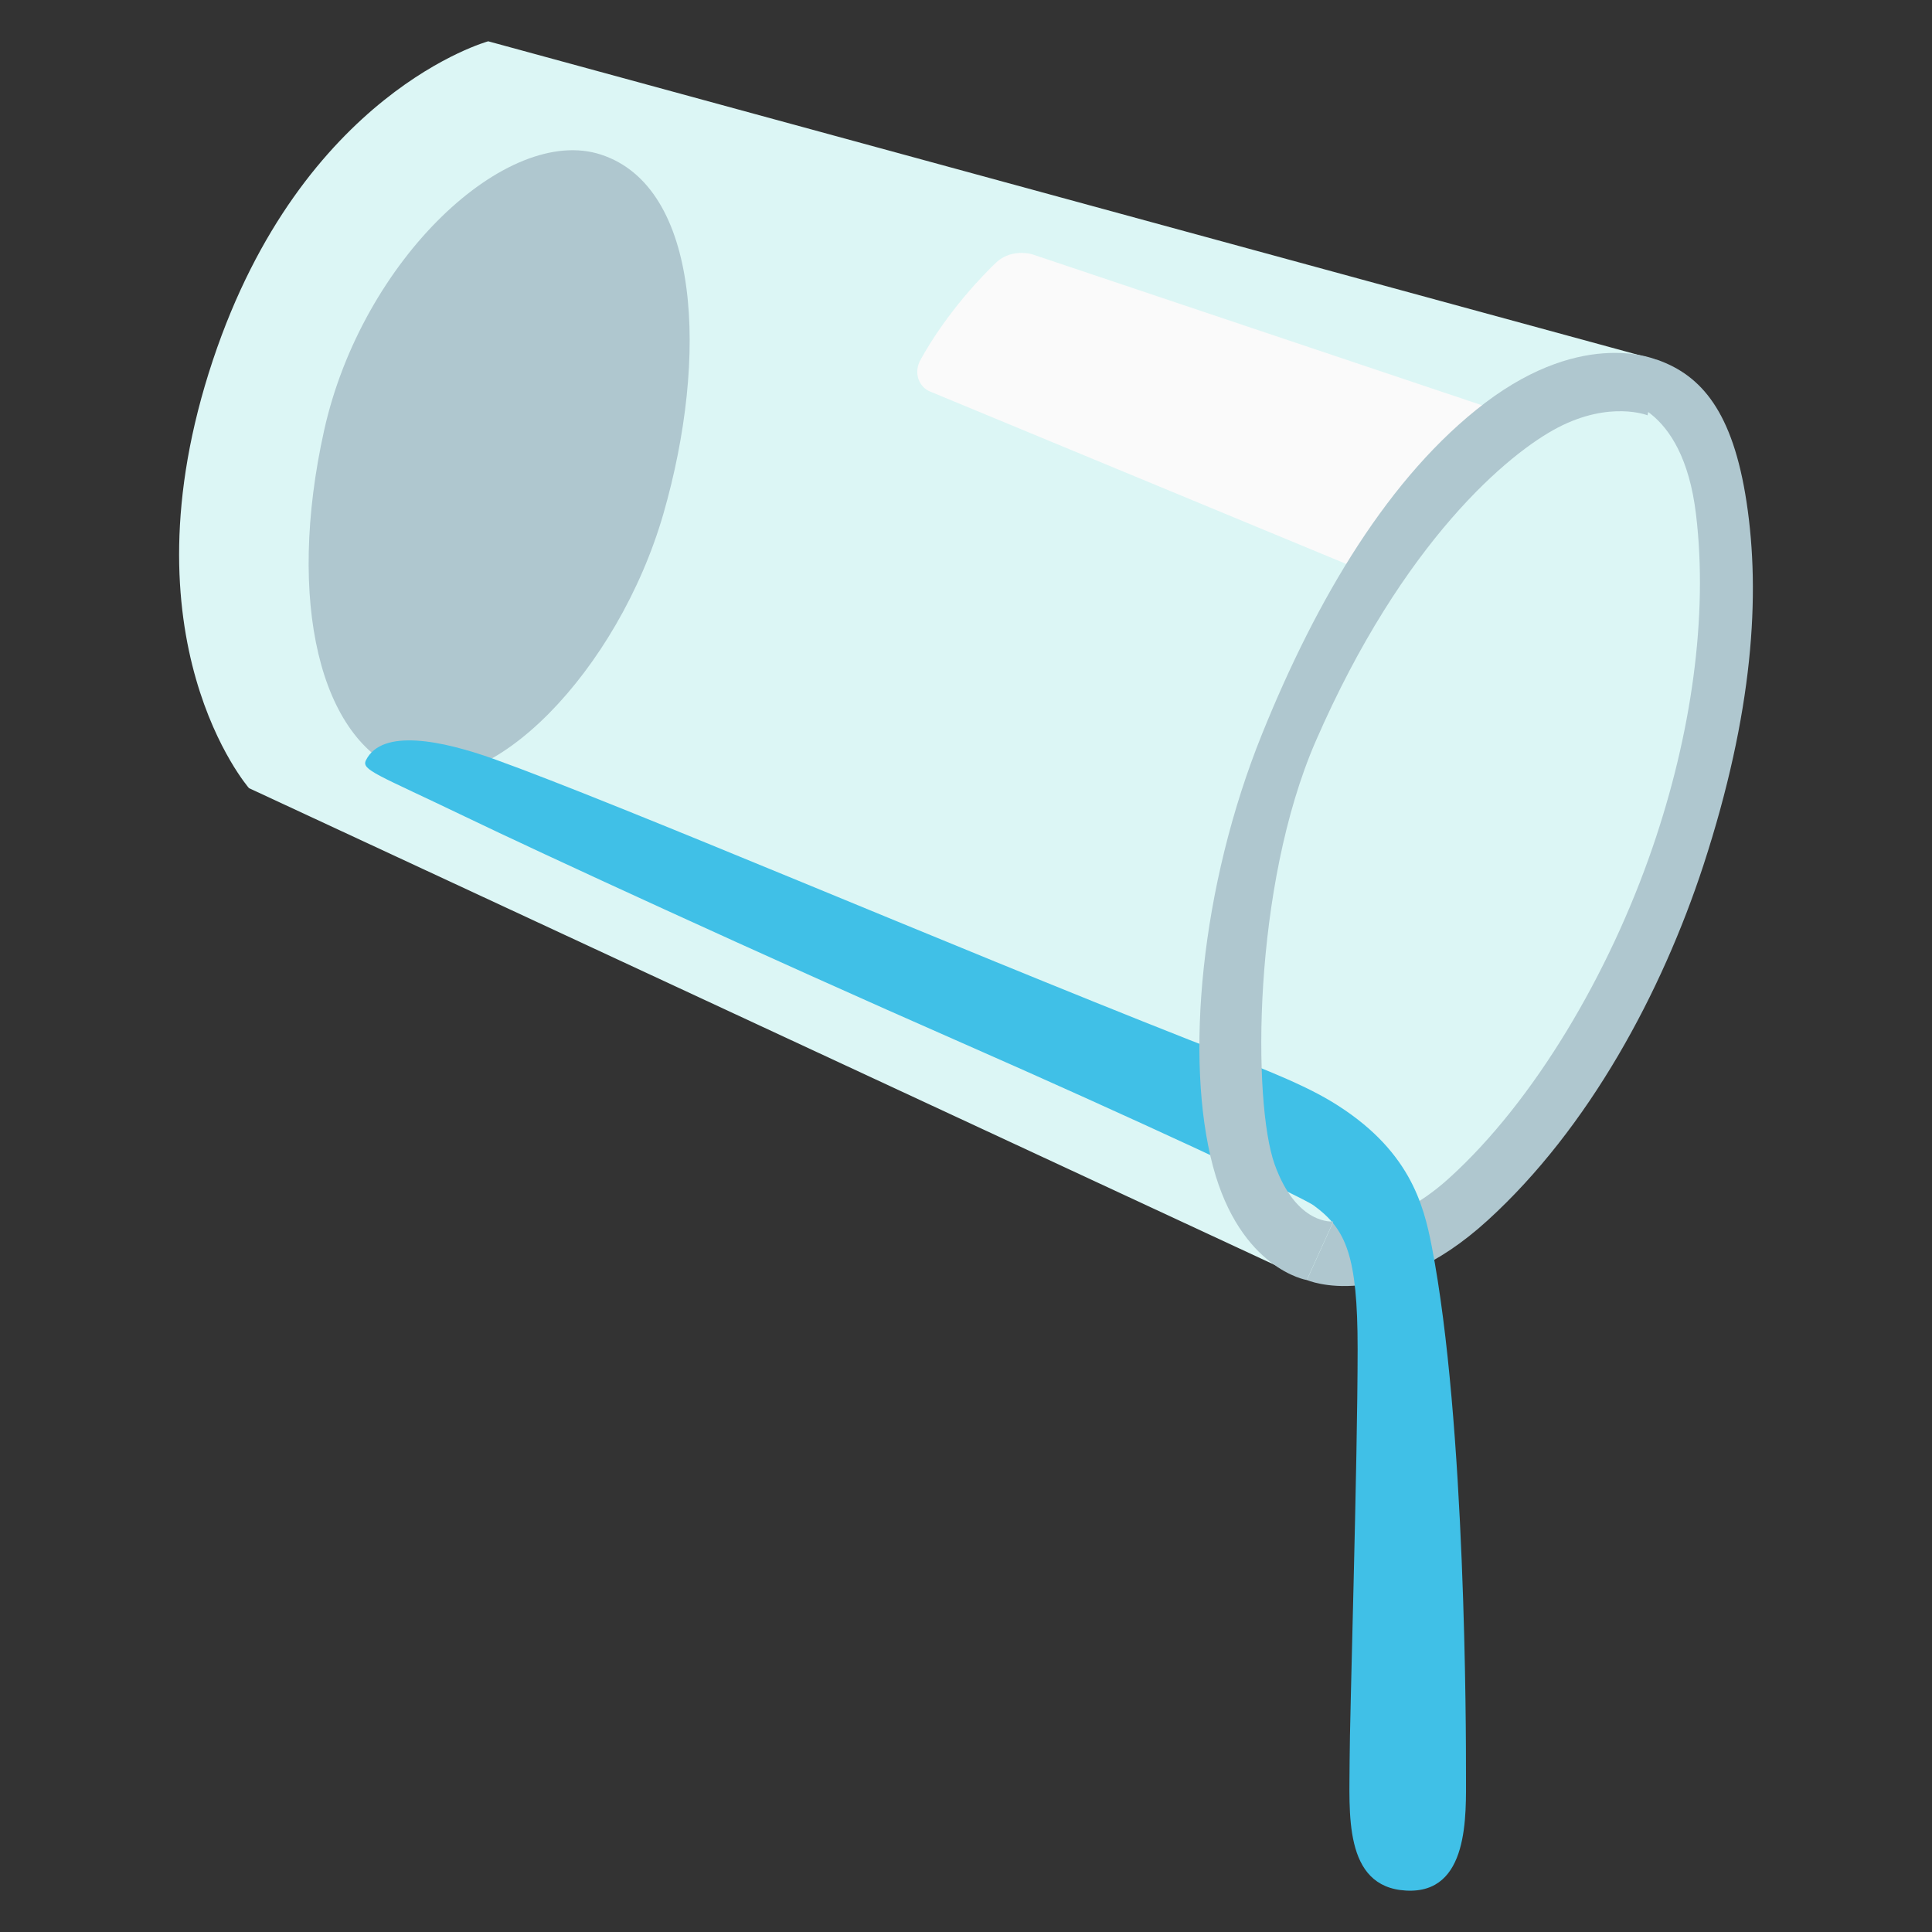 <?xml version="1.0" encoding="UTF-8" standalone="no"?>
<svg
   width="100%"
   height="100%"
   viewBox="0 0 128 128"
   version="1.1"
   xml:space="preserve"
   style="fill-rule:evenodd;clip-rule:evenodd;stroke-linejoin:round;stroke-miterlimit:2;"
   id="svg11073"
   sodipodi:docname="pouring liquid.svg"
   inkscape:version="1.2.2 (732a01da63, 2022-12-09)"
   xmlns:inkscape="http://www.inkscape.org/namespaces/inkscape"
   xmlns:sodipodi="http://sodipodi.sourceforge.net/DTD/sodipodi-0.dtd"
   xmlns="http://www.w3.org/2000/svg"
   xmlns:svg="http://www.w3.org/2000/svg"><rect x="0" y="0" width="128" height="128" fill="#333333" stroke="none"/><defs
   id="defs11077" /><sodipodi:namedview
   id="namedview11075"
   pagecolor="#ffffff"
   bordercolor="#000000"
   borderopacity="0.25"
   inkscape:showpageshadow="2"
   inkscape:pageopacity="0.0"
   inkscape:pagecheckerboard="0"
   inkscape:deskcolor="#d1d1d1"
   showgrid="false"
   inkscape:zoom="2.9996795"
   inkscape:cx="37.170637"
   inkscape:cy="75.341381"
   inkscape:window-width="1366"
   inkscape:window-height="697"
   inkscape:window-x="-8"
   inkscape:window-y="-8"
   inkscape:window-maximized="1"
   inkscape:current-layer="svg11073" />
    
    
    
    
    <g
   id="g13341"
   transform="translate(-1.635,-0.373)"><path
     id="path39677"
     d="m 33.981,3.109 c 0,0 -12.32,3.36 -18.24,21.12 -6.18,18.53 2.39,28.36 2.39,28.36 l 70.09,32.58 4.23,-1.41 8.74,-5.52 9.82,-16.58 5.36,-22.96 -4.9,-14.46 z"
     style="fill:#dcf6f5;fill-opacity:1;fill-rule:nonzero" /><path
     id="path39679"
     d="m 41.461,10.619 c -6.23,-2.05 -15.83,6.93 -18.35,18.26 -2.52,11.33 -0.28,20.6 5.34,22.66 5.62,2.06 14.14,-6.74 17.14,-17.14 2.99,-10.39 2.43,-21.63 -4.13,-23.78 z"
     style="fill:#afc7cf;fill-rule:nonzero" /><path
     id="path39685"
     d="m 111.431,24.209 -2.65,2.63 c 0,0 4.33,0.14 5.22,7.62 0.81,6.75 -0.31,14.58 -2.88,22.06 -2.86,8.34 -7.83,16.8 -13.49,21.92 -4.34,3.93 -7.65,2.86 -7.65,2.86 l -1.76,3.88 c 0,0 5.17,2.25 11.97,-3.95 6.73,-6.13 11.55,-15.13 14.3,-23.53 3.3,-10.12 3.79,-17.92 2.86,-24.05 -0.91,-6.01 -3,-8.41 -5.92,-9.44 z"
     style="fill:#afc7cf;fill-opacity:1;fill-rule:nonzero" /><path
     id="path39687"
     d="m 25.881,50.739 c -0.33,0.65 0.75,0.94 6.55,3.73 4.83,2.33 19.64,9.16 32.94,15 10.98,4.82 22.49,10.18 23.29,10.76 2.16,1.57 2.92,3.33 2.92,9.5 5e-6,7.6 -0.53,24.56 -0.53,27.28 5e-6,3.4 -0.45,8.39 3.74,8.62 4.2,0.23 3.97,-4.99 3.97,-7.71 0,-2.72 -1e-5,-23.28 -2.27,-34.98 -0.54,-2.76 -1.46,-6.47 -6.68,-9.61 -2.24,-1.34 -5.4,-2.5 -9.4,-4.07 -16.28,-6.42 -37.57,-15.55 -46.08,-18.61 -3.37,-1.2 -7.38,-2.05 -8.45,0.09 z"
     style="fill:#40c0e7;fill-rule:nonzero" /><path
     d="m 62.564,24.316 v 0 c -0.41,0.912 0.042,1.728 0.679,1.992 v 0 L 92.751,38.533 100.997,27.618 70.037,17.226 c -0.413,-0.128 -1.547,-0.262 -2.397,0.533 -0.714,0.678 -3.243,3.203 -5.076,6.556 z"
     style="clip-rule:evenodd;fill:#fafafa;fill-rule:evenodd;stroke-linejoin:round;stroke-miterlimit:2"
     id="path6082" /><path
     id="path39691"
     d="m 85.251,48.999 c -4.09,10.12 -5.13,21.63 -3.25,28.66 1.82,6.8 6.21,7.52 6.21,7.52 l 1.76,-3.88 c 0,0 -2.43,0.29 -3.89,-3.79 -1.46,-4.09 -1.46,-18.4 2.72,-28.02 5.79,-13.3 12.82,-19.11 16.05,-20.79 3.46,-1.8 5.94,-0.81 5.94,-0.81 l 0.67,-3.65 c 0,0 -4.78,-2.22 -11.44,2.83 -6.32,4.81 -11.14,12.94 -14.77,21.93 z"
     style="fill:#afc7cf;fill-opacity:1;fill-rule:nonzero" /></g>
</svg>
